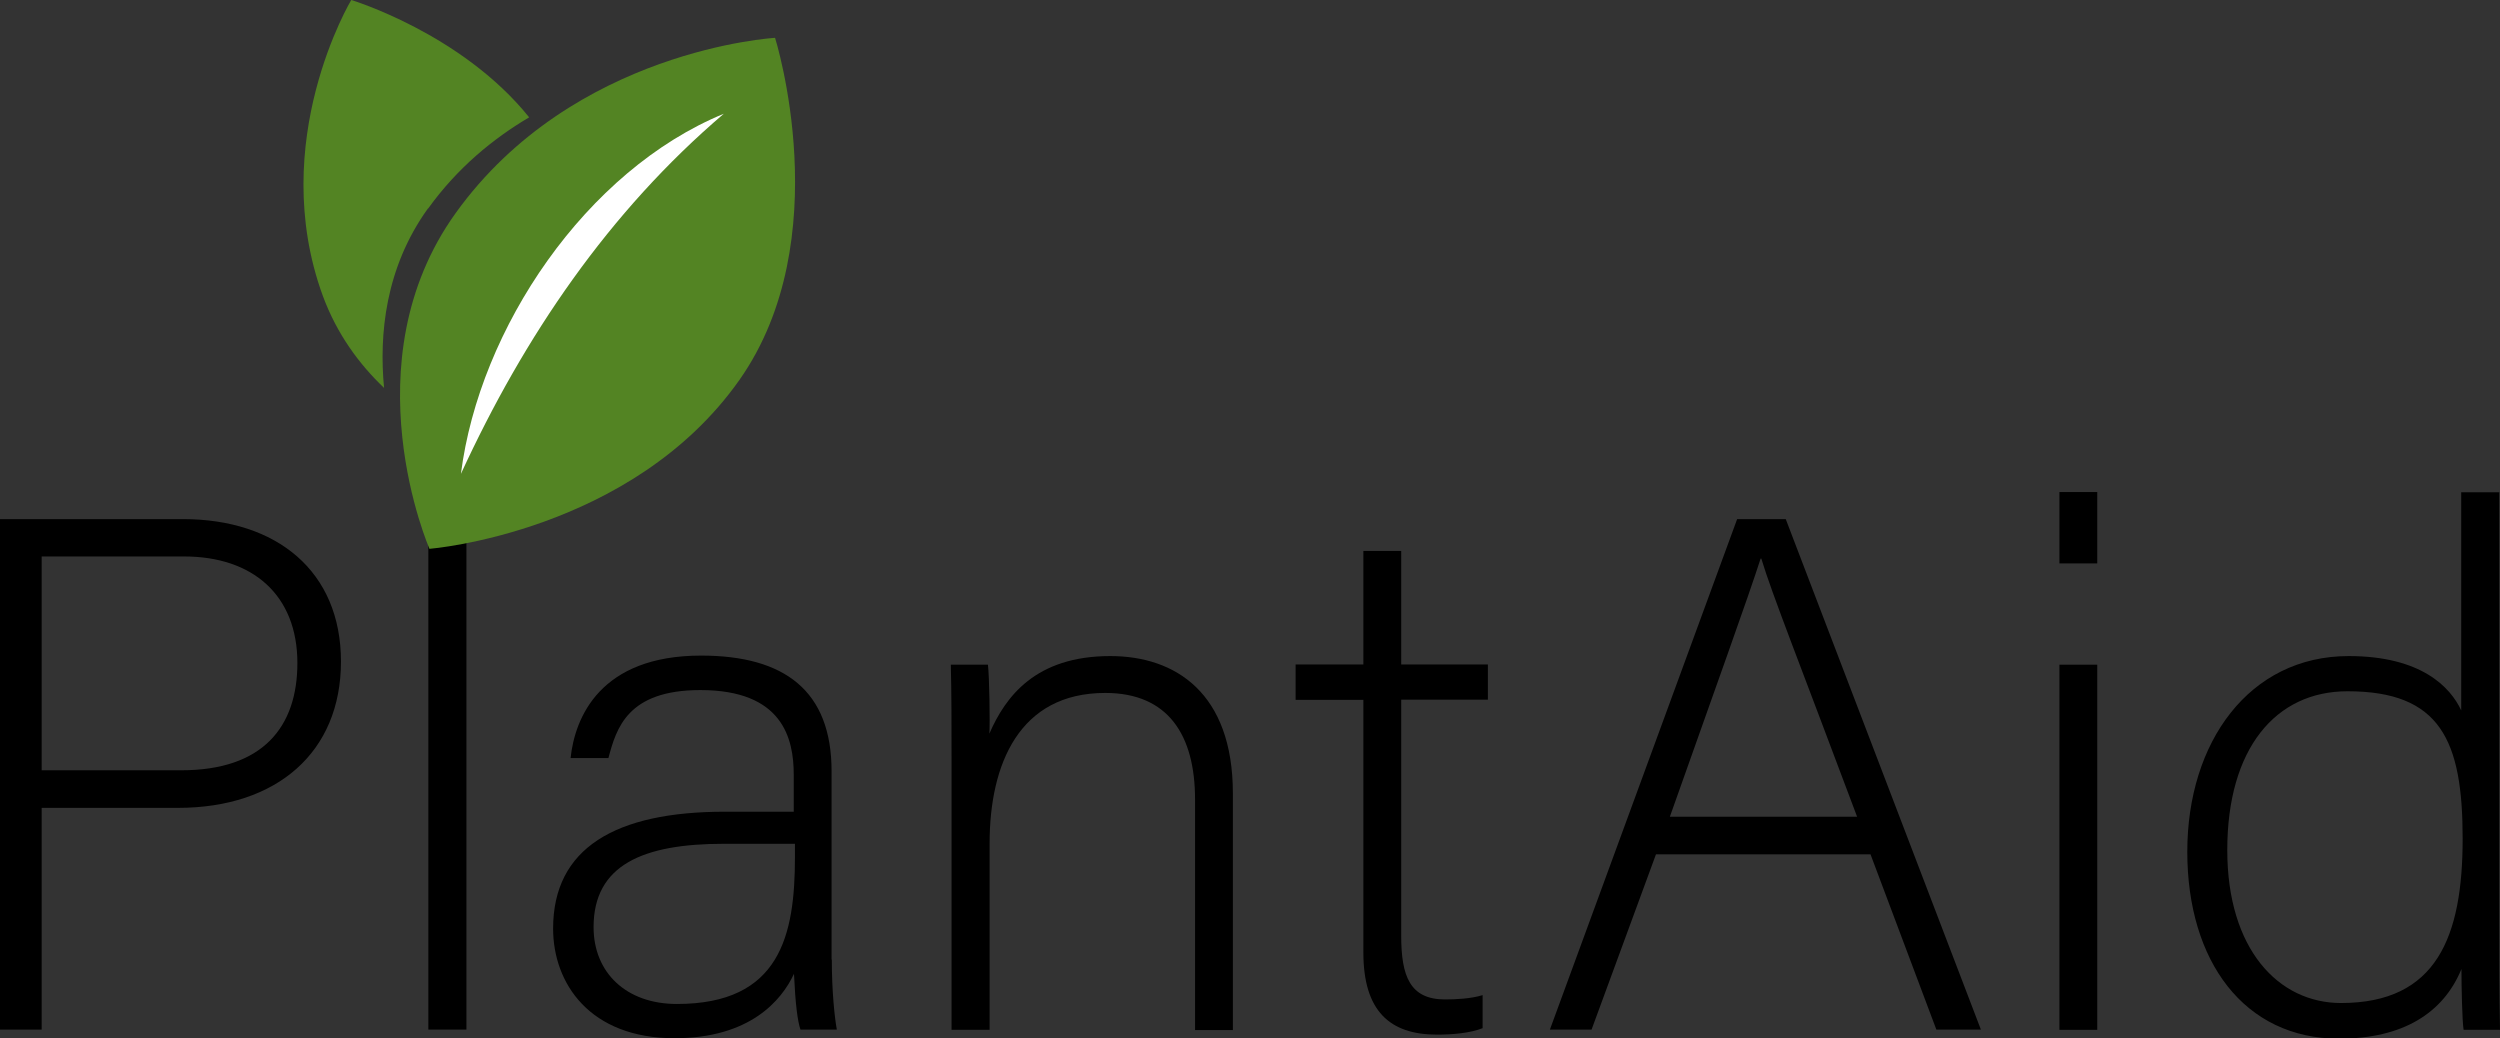 <?xml version="1.0" encoding="UTF-8"?>
<svg id="Layer_2" data-name="Layer 2" xmlns="http://www.w3.org/2000/svg" viewBox="0 0 104.41 43.37">
  <rect x="0" y="0" width="104.41" height="43.37" fill="#333333" stroke="none"/>
  <defs>
    <style>
      .cls-1 {
        fill: #fff;
      }

      .cls-2 {
        fill: #538423;
      }
    </style>
  </defs>
  <g id="Layer_2-2" data-name="Layer 2">
    <g>
      <path d="M0,21.68H7.64c3.91,0,6.6,2.17,6.6,5.95s-2.67,6.11-6.81,6.11H1.74v9.26H0V21.68Zm1.74,10.49H7.57c3.41,0,4.85-1.81,4.85-4.48,0-2.85-1.88-4.45-4.73-4.45H1.74v8.92Z"/>
      <path d="M17.89,43V20.55h1.59v22.45h-1.59Z"/>
      <path d="M34.74,40.08c0,1.34,.12,2.44,.21,2.92h-1.52c-.12-.36-.21-1.04-.27-2.33-.52,1.12-1.85,2.69-4.99,2.69-3.54,0-5.07-2.29-5.07-4.58,0-3.36,2.6-4.88,7.17-4.88h2.88v-1.54c0-1.52-.46-3.54-3.9-3.54-3.05,0-3.51,1.6-3.84,2.84h-1.58c.18-1.7,1.24-4.28,5.45-4.28,3.49,0,5.45,1.47,5.45,4.83v7.86Zm-1.55-4.84h-2.96c-3.37,0-5.44,.88-5.44,3.48,0,1.9,1.36,3.21,3.48,3.21,4.32,0,4.93-2.87,4.93-6.14v-.55Z"/>
      <path d="M39.74,31.6c0-1.34,0-2.62-.03-3.84h1.55c.06,.49,.09,2.45,.06,2.88,.67-1.54,1.92-3.24,5.05-3.24,2.72,0,5.12,1.54,5.12,5.74v9.88h-1.58v-9.63c0-2.69-1.12-4.45-3.75-4.45-3.59,0-4.83,2.97-4.83,6.28v7.79h-1.59v-11.41Z"/>
      <path d="M54.11,27.75h2.83v-4.74h1.58v4.74h3.62v1.47h-3.62v9.86c0,1.7,.37,2.66,1.83,2.66,.45,0,1.09-.03,1.57-.18v1.38c-.53,.21-1.27,.27-1.91,.27-1.97,0-3.07-.99-3.07-3.43v-10.55h-2.83v-1.47Z"/>
      <path d="M69.16,35.68l-2.69,7.32h-1.74l7.82-21.32h2.03l8.15,21.32h-1.86l-2.75-7.32h-8.96Zm8.4-1.57c-2.36-6.3-3.57-9.34-4-10.78h-.03c-.52,1.62-1.88,5.39-3.79,10.78h7.82Z"/>
      <path d="M86.01,20.55h1.58v2.98h-1.58v-2.98Zm0,7.21h1.58v15.25h-1.58v-15.25Z"/>
      <path d="M104.38,20.55v18.07c0,1.46,0,2.87,.03,4.39h-1.52c-.06-.37-.09-1.79-.09-2.54-.76,1.85-2.46,2.91-5.11,2.91-3.96,0-6.34-3.23-6.34-7.81s2.59-8.17,6.74-8.17c3.03,0,4.25,1.3,4.7,2.27v-9.11h1.58Zm-11.36,14.95c0,4.15,2.14,6.39,4.75,6.39,4,0,5.08-2.77,5.08-6.87s-.93-6.15-4.81-6.15c-3,0-5.02,2.39-5.02,6.63Z"/>
    </g>
  </g>
  <g id="Layer_3" data-name="Layer 3">
    <g>
      <path class="cls-2" d="M17.94,22.93s-3.4-7.78,1.09-14.03c4.91-6.84,13.34-7.32,13.34-7.32,0,0,2.65,8.41-1.49,14.29-4.49,6.37-12.93,7.05-12.93,7.05Z"/>
      <path class="cls-2" d="M17.88,8.71c1.23-1.71,2.73-2.93,4.22-3.81C19.28,1.39,14.67,0,14.67,0c0,0-3.54,5.9-1.19,12.35,.59,1.6,1.52,2.86,2.56,3.85-.21-2.2,.04-5,1.83-7.49Z"/>
      <path class="cls-1" d="M19.25,19.79c.77-6.08,5.23-12.68,10.98-15.04-4.8,4.09-8.34,9.3-10.98,15.04h0Z"/>
    </g>
  </g>
</svg>